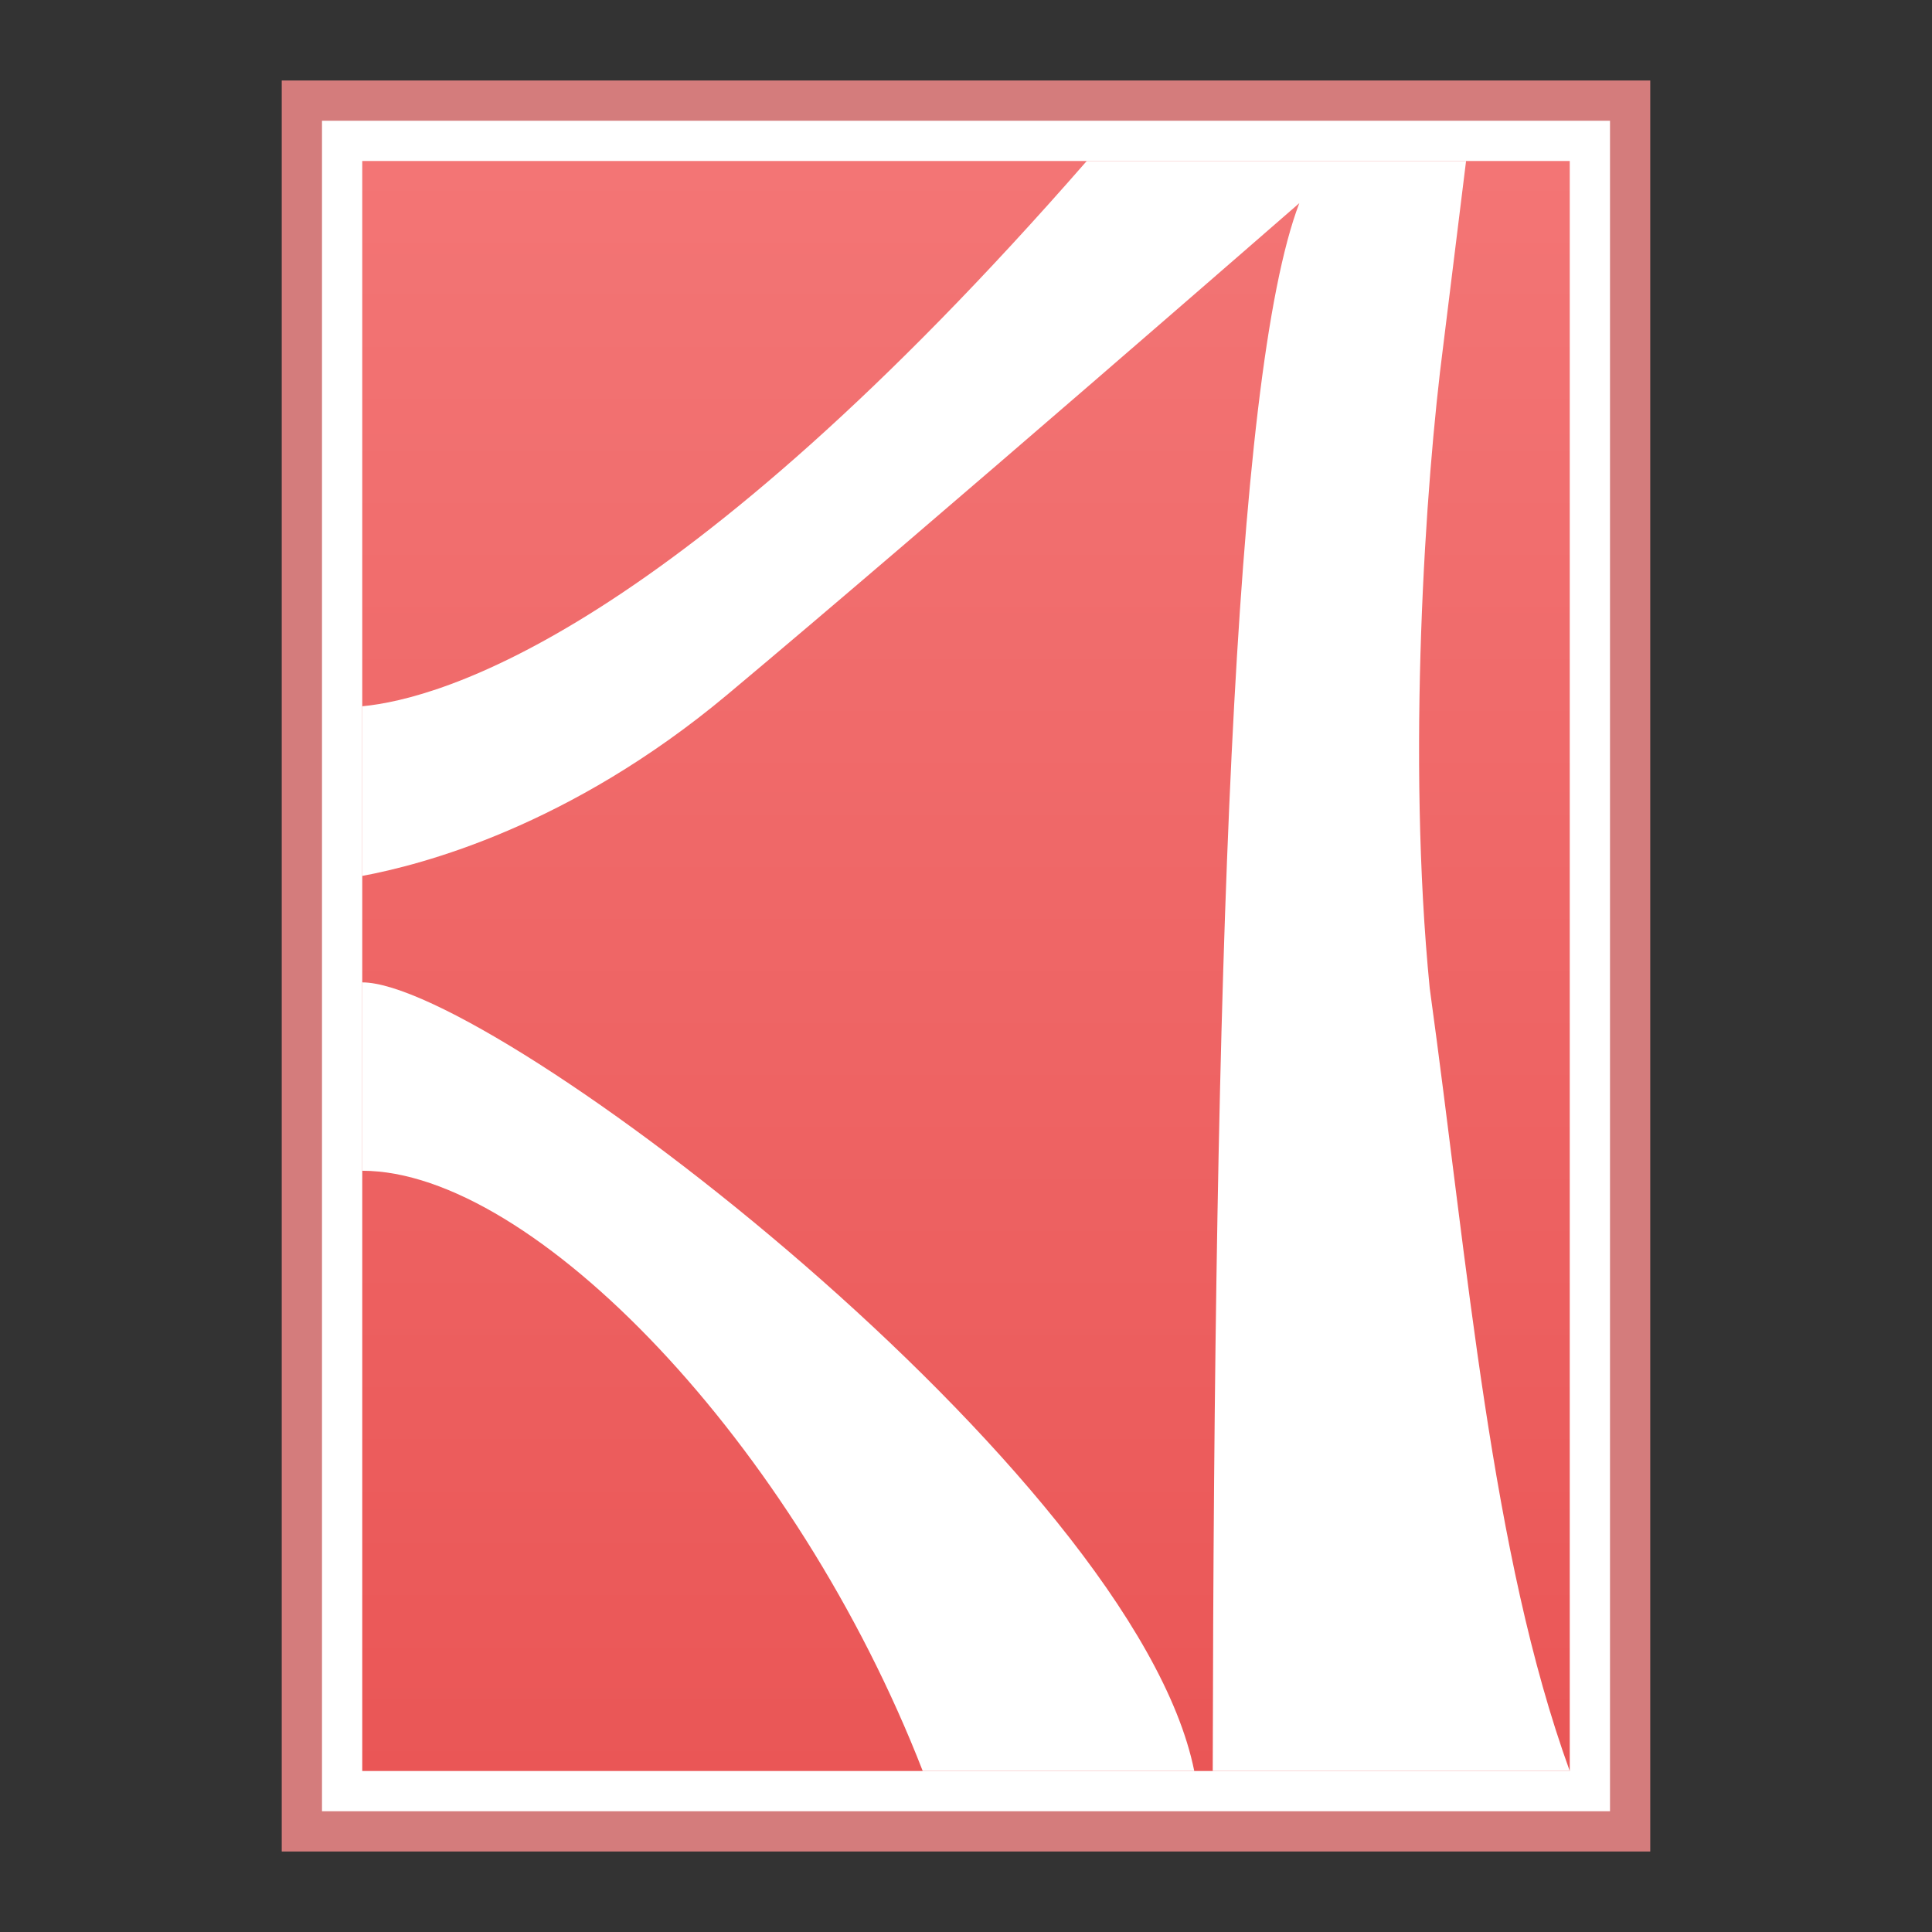 <?xml version="1.0" encoding="UTF-8" standalone="no"?>
<!-- Created with Inkscape (http://www.inkscape.org/) -->

<svg
   xmlns:dc="http://purl.org/dc/elements/1.1/"
   xmlns:cc="http://creativecommons.org/ns#"
   xmlns:rdf="http://www.w3.org/1999/02/22-rdf-syntax-ns#"
   xmlns:svg="http://www.w3.org/2000/svg"
   xmlns="http://www.w3.org/2000/svg"
   xmlns:xlink="http://www.w3.org/1999/xlink"
   xmlns:sodipodi="http://sodipodi.sourceforge.net/DTD/sodipodi-0.dtd"
   xmlns:inkscape="http://www.inkscape.org/namespaces/inkscape"
   version="1.0"
   width="48"
   height="48"
   id="svg2470"
   inkscape:version="0.91 r13725"
   sodipodi:docname="application-postscript.svg">
  <rect width="100%" height="100%" fill="#333333" stroke="none"/>
  <sodipodi:namedview
     pagecolor="#ffffff"
     bordercolor="#666666"
     borderopacity="1"
     objecttolerance="10"
     gridtolerance="10"
     guidetolerance="10"
     inkscape:pageopacity="0"
     inkscape:pageshadow="2"
     inkscape:window-width="1035"
     inkscape:window-height="750"
     id="namedview285720"
     showgrid="false"
     inkscape:zoom="2.7608235"
     inkscape:cx="23.180065"
     inkscape:cy="-31.331211"
     inkscape:window-x="124"
     inkscape:window-y="100"
     inkscape:window-maximized="0"
     inkscape:current-layer="svg2470" />
  <defs
     id="defs2472">
    <linearGradient
       inkscape:collect="always"
       xlink:href="#linearGradient4132"
       id="linearGradient4138"
       x1="-29.695"
       y1="44.701"
       x2="-29.695"
       y2="0.915"
       gradientUnits="userSpaceOnUse"
       gradientTransform="matrix(0.868,0,0,0.915,50.118,3.256)" />
    <linearGradient
       inkscape:collect="always"
       id="linearGradient4132">
      <stop
         style="stop-color:#ea5656;stop-opacity:1"
         offset="0"
         id="stop4134" />
      <stop
         style="stop-color:#f37575;stop-opacity:1"
         offset="1"
         id="stop4136" />
    </linearGradient>
  </defs>
  <rect
     style="fill:#d47c7c;fill-opacity:1;stroke:none"
     id="rect4154-49-1"
     width="34"
     height="44"
     x="7"
     y="2" />
  <rect
     y="3"
     x="8"
     height="42"
     width="32"
     id="rect4150"
     style="fill:#ffffff;fill-opacity:1;stroke:none" />
  <rect
     style="fill:url(#linearGradient4138);fill-opacity:1;stroke:none"
     id="rect3362"
     width="30"
     height="40"
     x="9"
     y="4" />
  <path
     inkscape:connector-curvature="0"
     d="M 27,4 C 16.775,15.716 10.943,17.364 9,17.547 l 0,4.215 c 1.467,-0.273 5.146,-1.222 9.072,-4.506 C 23.106,13.045 32.281,5.047 32.281,5.047 30.631,9.37 30.162,24.285 30.13,44 l 8.87,0 C 37.044,38.613 36.48,31.507 35.521,24.551 34.954,18.805 35.408,12.024 35.86,8.564 L 36.424,4 z M 9,24.407 9,29.087 c 4.245,0 10.768,6.793 13.925,14.913 l 6.746,0 C 28.187,36.618 12.239,24.407 9,24.407 z"
     id="path6711-0-5"
     style="fill:#ffffff;fill-opacity:1;fill-rule:evenodd;stroke:none"
     sodipodi:nodetypes="cccscccccccccccc" />
</svg>
